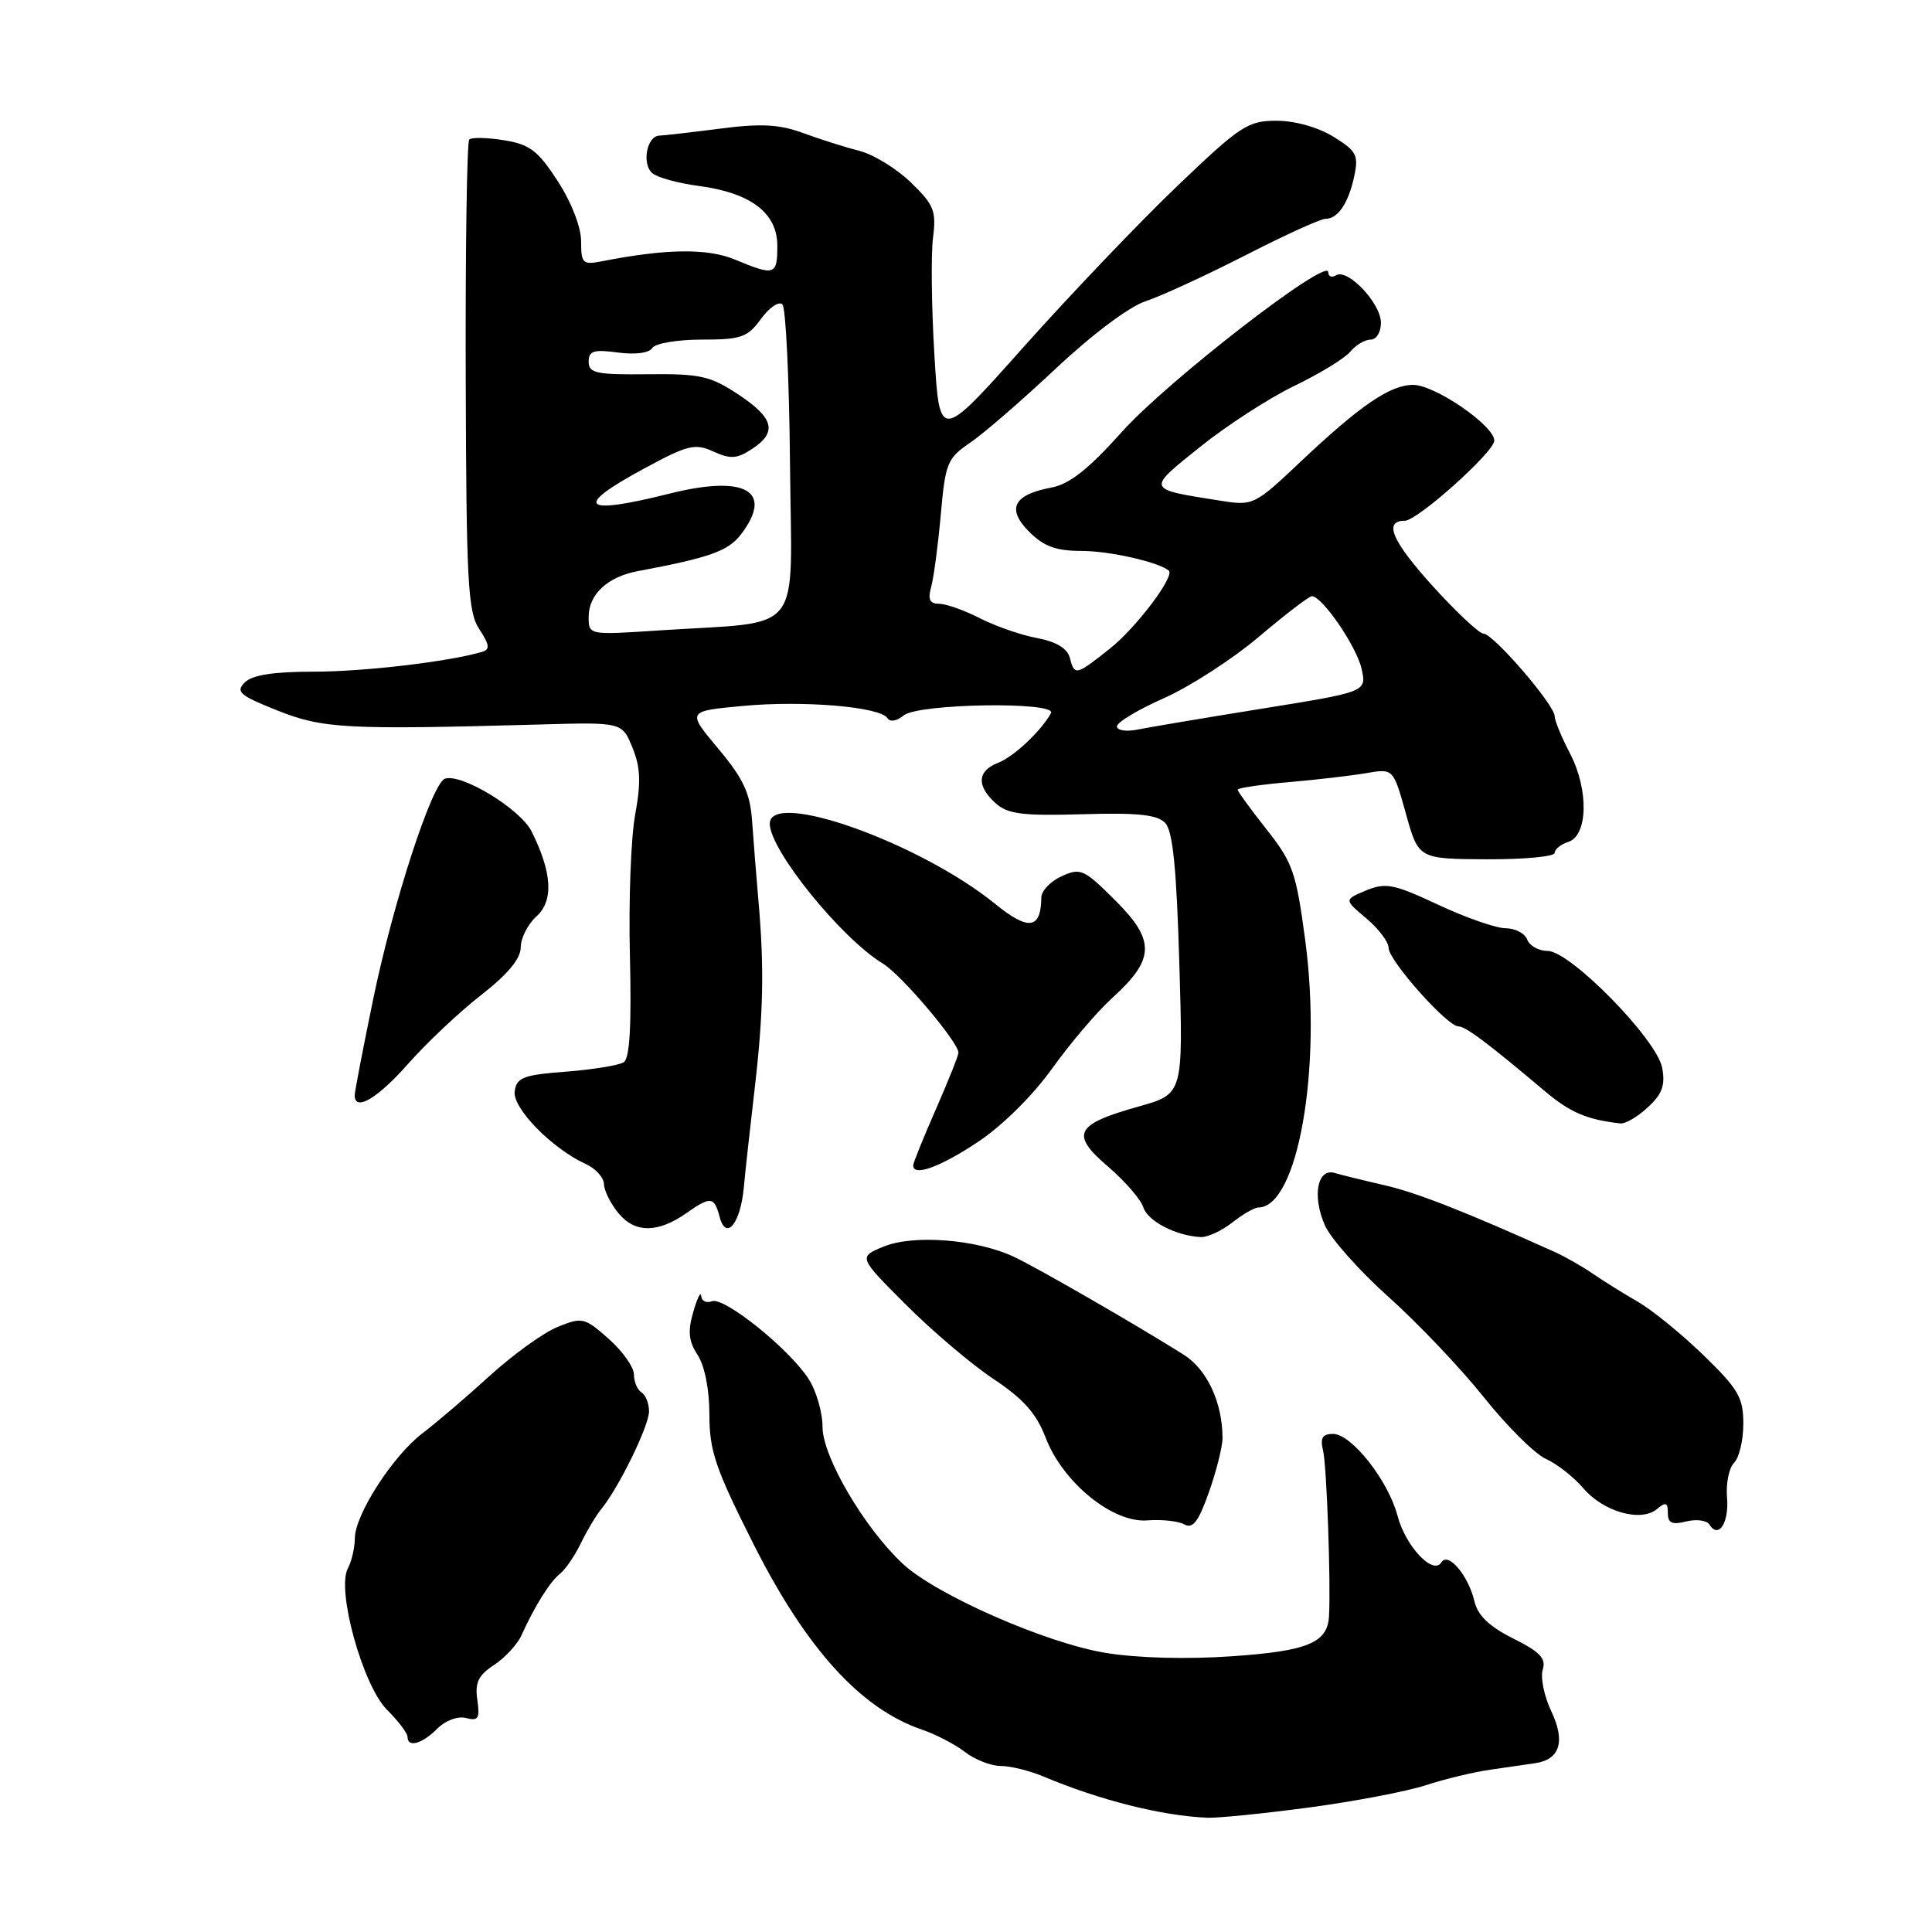 <?xml version="1.0" encoding="UTF-8" standalone="no"?>
<!DOCTYPE svg PUBLIC "-//W3C//DTD SVG 1.1//EN" "http://www.w3.org/Graphics/SVG/1.1/DTD/svg11.dtd" >
<svg xmlns="http://www.w3.org/2000/svg" xmlns:xlink="http://www.w3.org/1999/xlink" version="1.1" viewBox="0 0 256 256">
 <g >
 <path fill="currentColor"
d=" M 173.40 239.51 C 179.40 238.71 186.38 237.38 188.90 236.56 C 191.43 235.73 195.30 234.80 197.50 234.49 C 199.70 234.18 202.37 233.79 203.44 233.63 C 206.71 233.14 207.45 230.74 205.55 226.74 C 204.60 224.75 204.10 222.27 204.42 221.24 C 204.89 219.76 204.06 218.88 200.51 217.11 C 197.34 215.53 195.81 214.06 195.37 212.18 C 194.55 208.73 191.88 205.58 190.99 207.02 C 189.90 208.78 186.23 204.88 185.17 200.82 C 183.95 196.18 179.08 190.00 176.64 190.00 C 175.22 190.00 174.91 190.53 175.32 192.25 C 175.80 194.25 176.35 209.78 176.10 214.18 C 175.89 217.68 173.27 218.77 163.29 219.46 C 157.33 219.88 150.77 219.71 146.53 219.02 C 138.64 217.74 124.03 211.33 119.61 207.20 C 114.51 202.42 109.00 193.04 108.99 189.09 C 108.99 187.12 108.14 184.22 107.11 182.66 C 104.47 178.64 95.94 171.81 94.34 172.42 C 93.60 172.71 92.96 172.39 92.91 171.72 C 92.86 171.05 92.39 172.01 91.86 173.84 C 91.11 176.42 91.25 177.73 92.45 179.56 C 93.38 180.98 94.00 184.15 94.00 187.48 C 94.00 192.27 94.81 194.63 99.93 204.77 C 106.90 218.54 114.08 226.43 122.18 229.19 C 124.00 229.81 126.57 231.15 127.88 232.16 C 129.20 233.17 131.32 234.00 132.60 234.00 C 133.88 234.00 136.41 234.62 138.22 235.38 C 145.77 238.55 153.90 240.60 160.00 240.86 C 161.38 240.91 167.41 240.31 173.40 239.51 Z  M 57.93 229.07 C 59.04 227.96 60.66 227.36 61.76 227.65 C 63.38 228.07 63.61 227.71 63.25 225.25 C 62.91 222.96 63.38 221.98 65.46 220.62 C 66.90 219.67 68.54 217.91 69.09 216.70 C 70.86 212.79 72.89 209.56 74.21 208.52 C 74.92 207.96 76.16 206.15 76.96 204.50 C 77.76 202.85 78.98 200.80 79.68 199.95 C 82.00 197.12 86.00 188.92 86.00 187.01 C 86.00 185.97 85.55 184.84 85.00 184.50 C 84.45 184.16 84.00 183.09 84.00 182.12 C 84.00 181.16 82.49 179.03 80.65 177.40 C 77.45 174.57 77.15 174.50 73.90 175.82 C 72.03 176.57 67.95 179.51 64.84 182.35 C 61.73 185.18 57.75 188.58 56.00 189.90 C 52.10 192.85 47.04 200.67 47.02 203.82 C 47.01 205.09 46.59 206.90 46.09 207.83 C 44.56 210.68 48.07 223.34 51.27 226.54 C 52.77 228.04 54.00 229.66 54.00 230.14 C 54.00 231.61 55.91 231.09 57.93 229.07 Z  M 161.99 190.54 C 161.98 185.83 159.94 181.45 156.84 179.50 C 150.47 175.49 137.42 167.97 134.32 166.52 C 129.39 164.21 121.05 163.56 117.11 165.17 C 113.72 166.56 113.72 166.56 120.07 172.91 C 123.56 176.40 128.78 180.83 131.67 182.74 C 135.60 185.35 137.33 187.30 138.54 190.47 C 140.82 196.43 147.44 201.83 152.03 201.46 C 153.94 201.31 156.15 201.55 156.95 202.00 C 158.06 202.61 158.82 201.60 160.20 197.69 C 161.19 194.88 162.00 191.66 161.99 190.54 Z  M 228.84 198.42 C 228.68 196.57 229.10 194.50 229.78 193.82 C 230.45 193.15 231.00 190.82 231.00 188.65 C 231.00 185.19 230.34 184.05 225.75 179.60 C 222.86 176.79 218.94 173.60 217.04 172.50 C 215.13 171.40 212.43 169.72 211.04 168.76 C 209.64 167.80 207.38 166.51 206.00 165.89 C 194.27 160.60 187.76 158.04 183.50 157.06 C 180.75 156.43 177.77 155.69 176.87 155.43 C 174.57 154.74 173.85 158.42 175.53 162.31 C 176.28 164.07 180.09 168.36 183.99 171.85 C 187.89 175.34 193.58 181.33 196.63 185.16 C 199.69 188.99 203.38 192.66 204.84 193.31 C 206.30 193.97 208.52 195.70 209.78 197.18 C 212.45 200.32 217.41 201.73 219.54 199.97 C 220.72 198.98 221.00 199.08 221.00 200.49 C 221.00 201.82 221.56 202.08 223.44 201.60 C 224.78 201.27 226.16 201.45 226.51 202.01 C 227.71 203.96 229.13 201.78 228.84 198.42 Z  M 163.27 162.00 C 164.67 160.90 166.23 160.00 166.73 160.00 C 171.96 160.00 175.20 141.60 172.96 124.67 C 171.75 115.58 171.31 114.31 167.82 109.89 C 165.72 107.23 164.00 104.87 164.00 104.64 C 164.00 104.41 167.04 103.96 170.75 103.64 C 174.46 103.32 179.10 102.78 181.06 102.44 C 184.62 101.83 184.62 101.83 186.29 107.82 C 187.96 113.81 187.96 113.81 196.98 113.86 C 201.94 113.88 206.00 113.50 206.00 113.02 C 206.00 112.53 206.81 111.88 207.80 111.56 C 210.41 110.73 210.54 104.65 208.04 99.85 C 206.92 97.70 206.00 95.47 206.00 94.90 C 206.00 93.41 197.90 84.01 196.59 83.97 C 195.99 83.95 192.88 81.03 189.68 77.48 C 184.41 71.62 183.31 69.00 186.15 69.00 C 187.82 69.00 198.00 59.88 198.00 58.38 C 198.00 56.40 190.14 51.00 187.25 51.00 C 184.20 51.00 180.24 53.71 172.31 61.20 C 166.26 66.92 166.04 67.03 161.81 66.36 C 151.79 64.78 151.86 64.96 159.04 59.20 C 162.59 56.35 168.22 52.71 171.55 51.11 C 174.87 49.51 178.19 47.48 178.92 46.60 C 179.65 45.72 180.86 45.00 181.62 45.00 C 182.39 45.00 182.99 44.00 182.98 42.75 C 182.96 40.16 178.56 35.53 177.03 36.48 C 176.46 36.83 176.00 36.64 176.00 36.06 C 176.00 34.00 154.69 50.49 148.69 57.19 C 144.26 62.14 141.72 64.15 139.34 64.60 C 134.28 65.54 133.33 67.42 136.37 70.46 C 138.32 72.41 139.93 73.00 143.31 73.00 C 146.97 73.00 153.48 74.46 154.86 75.60 C 155.74 76.31 150.55 83.19 147.05 85.96 C 142.54 89.53 142.38 89.57 141.75 87.14 C 141.43 85.91 139.94 85.02 137.43 84.55 C 135.32 84.16 131.90 82.97 129.84 81.92 C 127.77 80.86 125.33 80.00 124.42 80.00 C 123.19 80.00 122.92 79.43 123.39 77.75 C 123.73 76.51 124.30 72.21 124.66 68.18 C 125.26 61.36 125.52 60.72 128.55 58.66 C 130.34 57.45 135.47 53.00 139.95 48.79 C 144.72 44.31 149.65 40.61 151.81 39.91 C 153.84 39.24 159.77 36.51 164.98 33.85 C 170.19 31.18 174.97 29.00 175.61 29.00 C 177.28 29.00 178.67 26.94 179.44 23.37 C 180.04 20.56 179.75 20.01 176.69 18.12 C 174.65 16.86 171.59 16.00 169.15 16.00 C 165.33 16.00 164.35 16.65 155.89 24.75 C 150.87 29.56 141.75 39.12 135.63 45.98 C 124.50 58.47 124.50 58.47 123.81 46.98 C 123.43 40.67 123.35 33.70 123.63 31.50 C 124.08 27.93 123.76 27.14 120.69 24.17 C 118.80 22.34 115.73 20.46 113.87 19.99 C 112.02 19.52 108.68 18.46 106.45 17.64 C 103.28 16.47 100.88 16.34 95.45 17.04 C 91.63 17.53 87.99 17.95 87.37 17.97 C 85.69 18.02 85.01 21.76 86.45 22.96 C 87.14 23.53 89.91 24.29 92.60 24.64 C 99.50 25.56 103.00 28.22 103.00 32.57 C 103.00 36.48 102.66 36.59 97.43 34.41 C 93.77 32.88 88.31 32.94 79.75 34.62 C 77.21 35.12 77.00 34.91 77.00 31.97 C 77.00 30.10 75.72 26.80 73.90 24.00 C 71.28 19.95 70.20 19.13 66.77 18.58 C 64.55 18.22 62.48 18.18 62.18 18.49 C 61.87 18.80 61.66 32.93 61.71 49.90 C 61.79 77.24 61.99 81.06 63.51 83.37 C 64.88 85.47 64.95 86.06 63.86 86.38 C 59.45 87.68 48.21 89.00 41.56 89.00 C 36.22 89.00 33.42 89.44 32.43 90.43 C 31.19 91.67 31.77 92.16 36.75 94.14 C 42.80 96.55 45.84 96.71 71.47 96.00 C 82.43 95.69 82.43 95.69 83.80 99.06 C 84.87 101.66 84.95 103.67 84.16 107.96 C 83.60 111.01 83.28 119.46 83.47 126.75 C 83.69 135.95 83.44 140.24 82.65 140.75 C 82.02 141.16 78.58 141.72 75.00 142.00 C 69.35 142.43 68.46 142.77 68.20 144.60 C 67.88 146.82 73.13 152.19 77.62 154.24 C 78.93 154.83 80.01 156.04 80.03 156.91 C 80.05 157.78 80.93 159.53 81.98 160.79 C 84.16 163.41 87.19 163.39 90.97 160.73 C 94.17 158.49 94.65 158.55 95.35 161.23 C 96.20 164.47 98.11 162.16 98.56 157.35 C 98.75 155.23 99.39 149.45 99.97 144.50 C 101.15 134.42 101.28 128.31 100.51 119.50 C 100.22 116.20 99.84 111.40 99.66 108.84 C 99.40 105.09 98.53 103.22 95.18 99.21 C 91.01 94.23 91.01 94.23 98.44 93.54 C 106.45 92.79 116.67 93.65 117.60 95.17 C 117.93 95.70 118.84 95.55 119.74 94.80 C 121.66 93.21 140.12 92.93 139.26 94.50 C 137.93 96.89 134.32 100.28 132.25 101.08 C 129.49 102.15 129.37 104.12 131.92 106.43 C 133.52 107.87 135.46 108.12 143.44 107.89 C 150.79 107.67 153.36 107.95 154.40 109.05 C 155.41 110.11 155.90 115.10 156.27 127.73 C 156.78 144.96 156.78 144.96 150.91 146.61 C 142.45 148.98 141.78 150.27 146.80 154.56 C 149.04 156.48 151.15 158.91 151.49 159.96 C 152.07 161.81 155.83 163.76 159.12 163.92 C 160.00 163.96 161.87 163.10 163.27 162.00 Z  M 129.54 151.34 C 132.80 149.18 136.83 145.19 139.41 141.59 C 141.81 138.24 145.39 134.03 147.37 132.24 C 153.03 127.11 153.12 124.64 147.81 119.34 C 143.64 115.17 143.18 114.96 140.68 116.10 C 139.20 116.77 137.99 118.04 137.98 118.91 C 137.94 123.14 136.29 123.37 131.85 119.76 C 121.85 111.65 102.00 104.58 102.00 109.15 C 102.00 112.64 111.48 124.35 117.00 127.69 C 119.41 129.14 127.00 138.10 127.00 139.49 C 127.00 139.86 125.65 143.24 124.00 147.00 C 122.35 150.76 121.00 154.10 121.00 154.42 C 121.00 155.94 124.54 154.66 129.54 151.34 Z  M 218.35 146.72 C 220.27 144.95 220.68 143.79 220.24 141.47 C 219.52 137.69 208.06 126.00 205.06 126.00 C 203.89 126.00 202.68 125.33 202.36 124.50 C 202.05 123.67 200.76 123.00 199.51 123.00 C 198.25 123.00 194.24 121.60 190.58 119.89 C 184.69 117.13 183.61 116.92 181.01 117.99 C 178.09 119.21 178.09 119.21 181.05 121.69 C 182.67 123.06 184.00 124.82 184.00 125.61 C 184.00 127.27 191.77 136.00 193.24 136.00 C 194.20 136.00 197.08 138.16 204.78 144.65 C 208.08 147.42 210.28 148.36 214.70 148.86 C 215.36 148.94 217.00 147.98 218.35 146.72 Z  M 54.07 140.97 C 56.51 138.21 60.86 134.10 63.75 131.85 C 67.28 129.10 69.00 127.03 69.00 125.53 C 69.00 124.31 69.93 122.47 71.07 121.44 C 73.38 119.35 73.17 115.65 70.44 110.17 C 68.95 107.19 61.16 102.45 58.96 103.18 C 57.25 103.75 52.09 119.59 49.45 132.39 C 48.10 138.93 47.00 144.66 47.00 145.14 C 47.00 147.34 50.03 145.55 54.07 140.97 Z  M 148.00 96.25 C 148.00 95.71 150.81 94.02 154.25 92.50 C 157.69 90.97 163.35 87.31 166.83 84.36 C 170.31 81.41 173.46 79.00 173.83 79.00 C 175.20 79.00 179.77 85.68 180.42 88.63 C 181.09 91.67 181.09 91.67 167.29 93.89 C 159.71 95.11 152.26 96.36 150.75 96.67 C 149.24 96.98 148.00 96.79 148.00 96.25 Z  M 78.00 81.73 C 78.00 78.76 80.51 76.43 84.50 75.68 C 93.97 73.91 96.47 73.03 98.15 70.85 C 102.59 65.07 98.80 62.88 88.74 65.40 C 77.04 68.34 75.89 67.18 85.41 62.05 C 91.15 58.95 92.09 58.72 94.53 59.83 C 96.78 60.86 97.65 60.80 99.62 59.51 C 103.04 57.27 102.57 55.41 97.82 52.26 C 94.11 49.81 92.77 49.51 85.82 49.59 C 79.02 49.66 78.00 49.45 78.00 47.93 C 78.00 46.49 78.66 46.28 81.87 46.71 C 84.18 47.02 86.02 46.78 86.43 46.11 C 86.81 45.50 89.75 45.00 92.98 45.00 C 98.21 45.00 99.05 44.71 100.84 42.25 C 101.94 40.74 103.21 39.88 103.67 40.33 C 104.13 40.79 104.58 50.33 104.68 61.53 C 104.88 84.71 106.83 82.24 87.25 83.54 C 78.00 84.15 78.00 84.15 78.00 81.73 Z "/>
</g>
</svg>